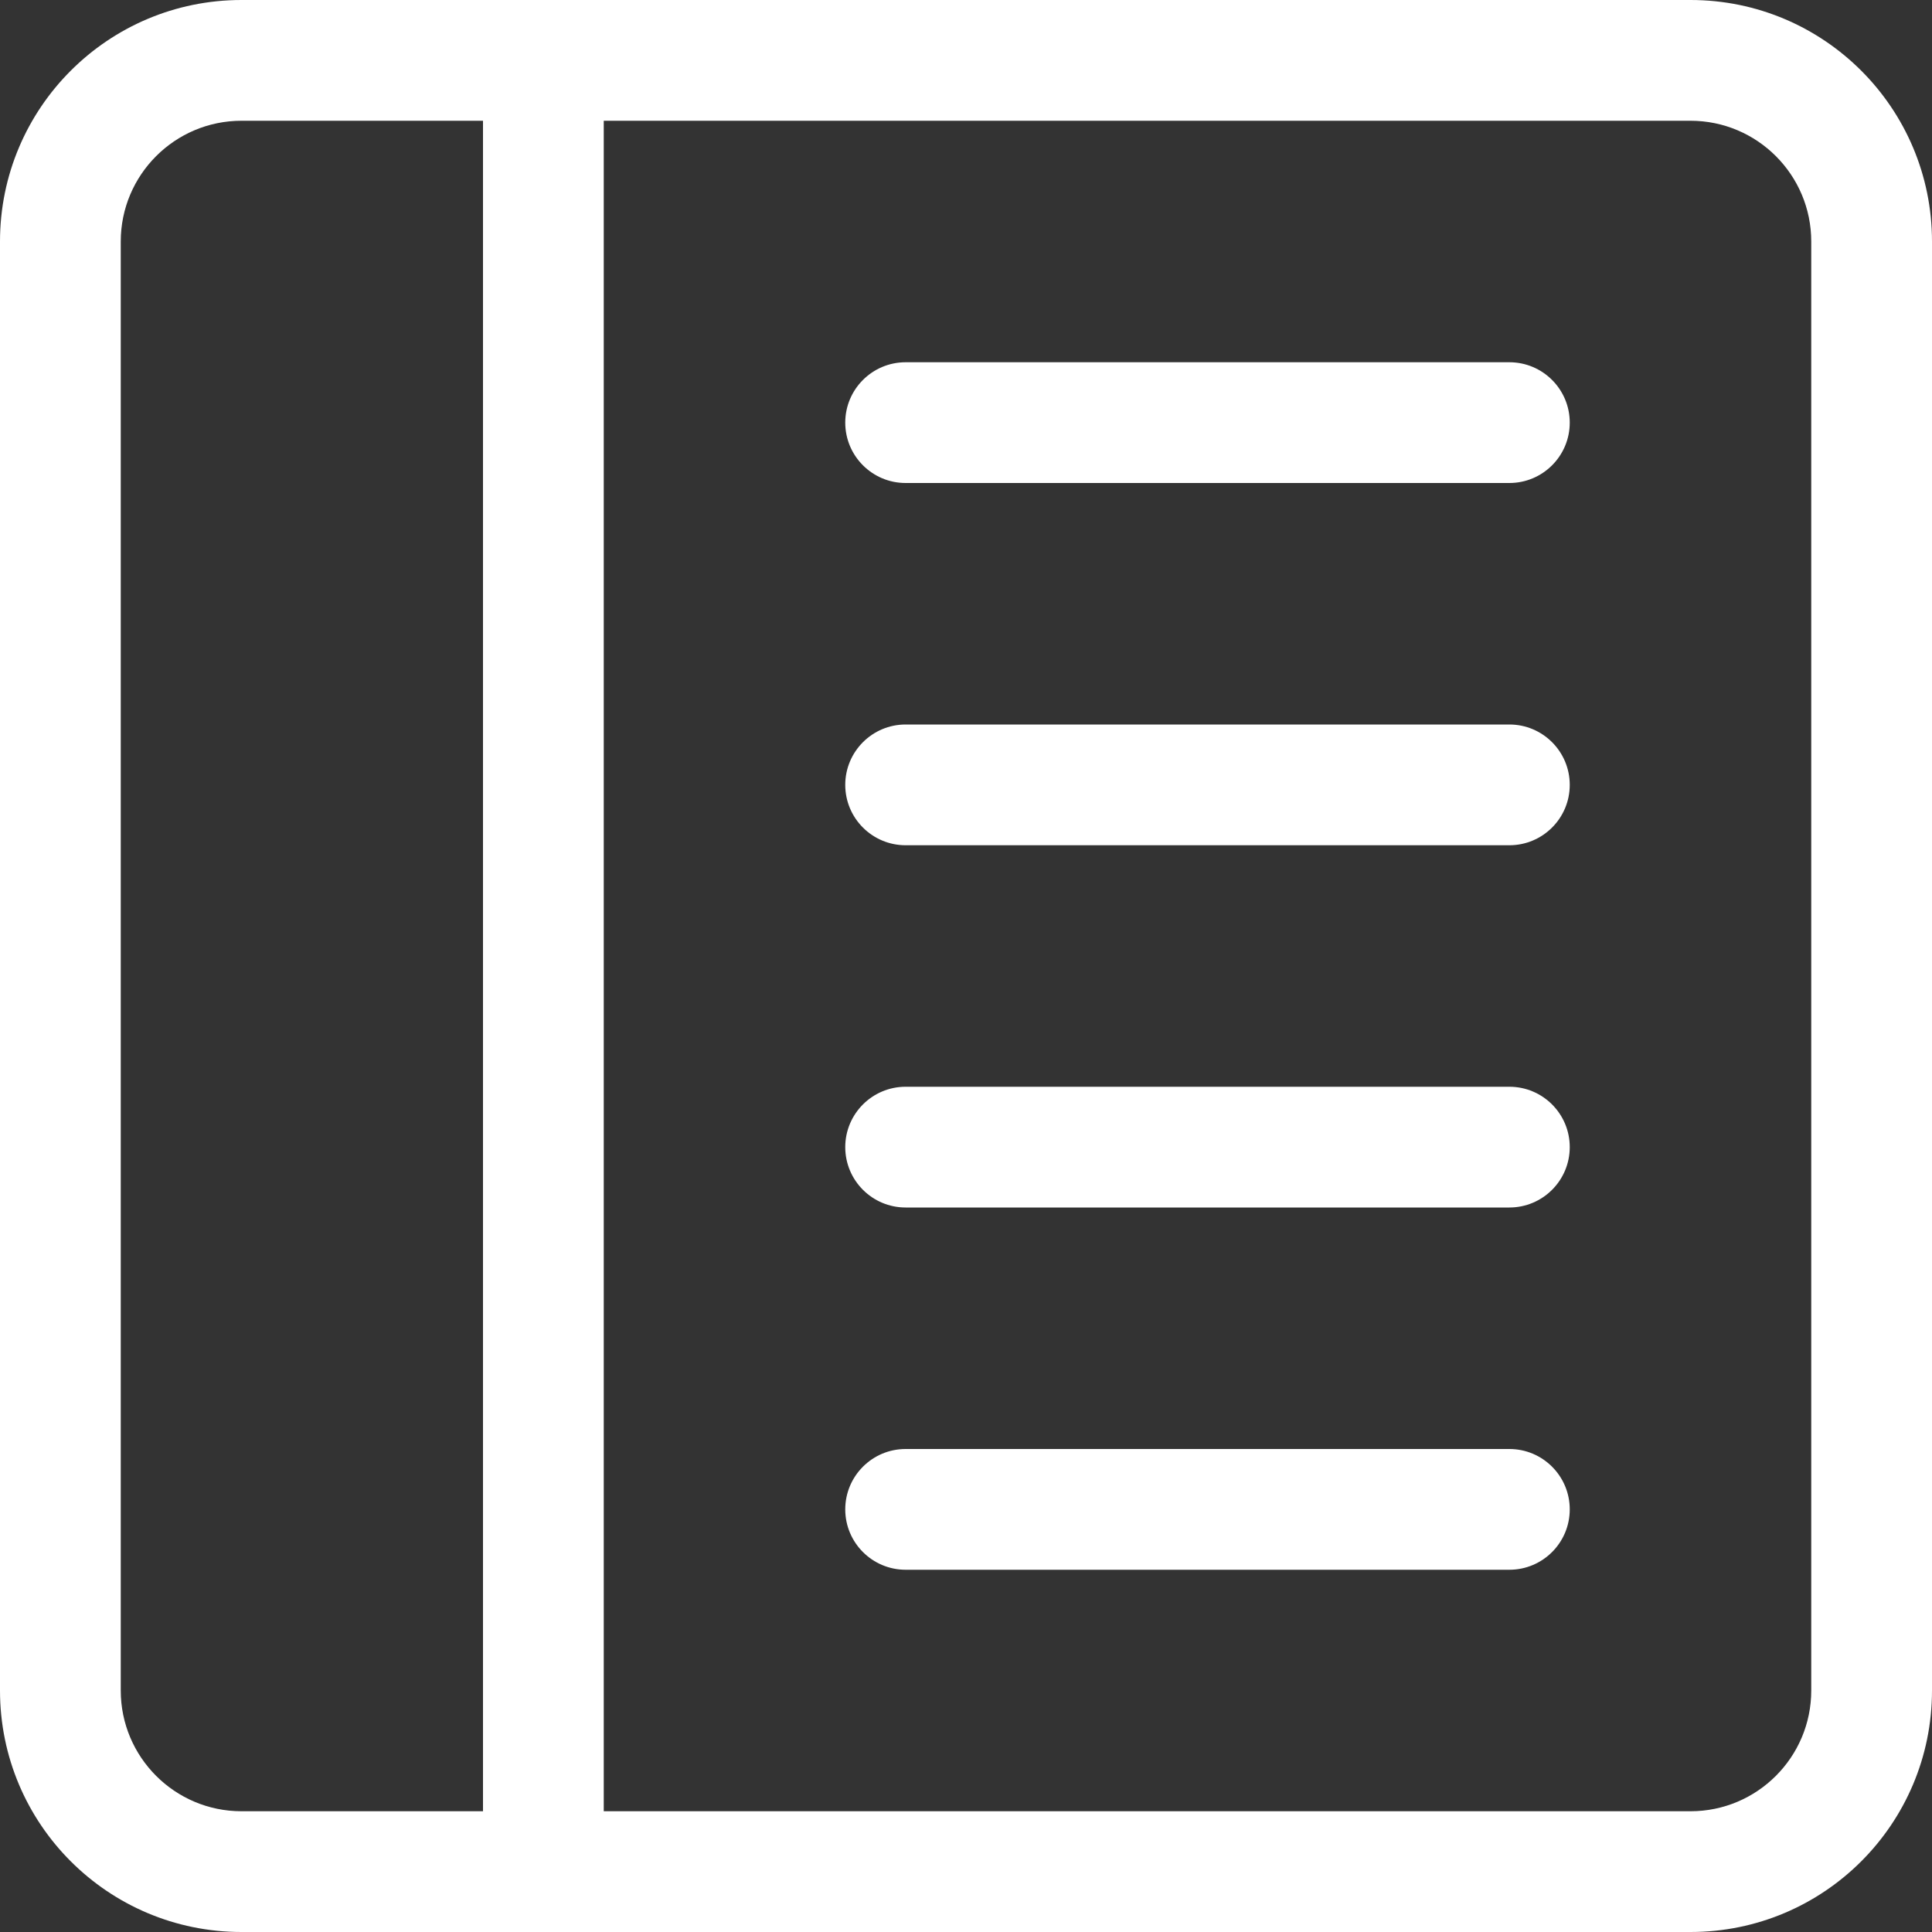 <svg width="16" height="16" viewBox="0 0 16 16" fill="none" xmlns="http://www.w3.org/2000/svg">
<rect x="0" y="0" width="16" height="16" fill="#333333" stroke="none"/>
<path d="M12.5 3C12.776 3 13 3.224 13 3.5C13 3.776 12.776 4 12.5 4H7.5C7.224 4 7 3.776 7 3.5C7 3.224 7.224 3 7.5 3H12.5Z" fill="white"/>
<path d="M12.5 6C12.776 6 13 6.224 13 6.5C13 6.776 12.776 7 12.5 7H7.5C7.224 7 7 6.776 7 6.5C7 6.224 7.224 6 7.5 6H12.5Z" fill="white"/>
<path d="M13 9.5C13 9.224 12.776 9 12.5 9H7.5C7.224 9 7 9.224 7 9.5C7 9.776 7.224 10 7.5 10H12.5C12.776 10 13 9.776 13 9.5Z" fill="white"/>
<path d="M12.5 12C12.776 12 13 12.224 13 12.5C13 12.776 12.776 13 12.5 13H7.5C7.224 13 7 12.776 7 12.5C7 12.224 7.224 12 7.5 12H12.5Z" fill="white"/>
<path d="M16 2C16 0.895 15.105 0 14 0H2C0.895 0 0 0.895 0 2V14C0 15.105 0.895 16 2 16H14C15.105 16 16 15.105 16 14V2ZM4 1V15H2C1.448 15 1 14.552 1 14V2C1 1.448 1.448 1 2 1H4ZM5 1H14C14.552 1 15 1.448 15 2V14C15 14.552 14.552 15 14 15H5V1Z" fill="white"/>
</svg>
